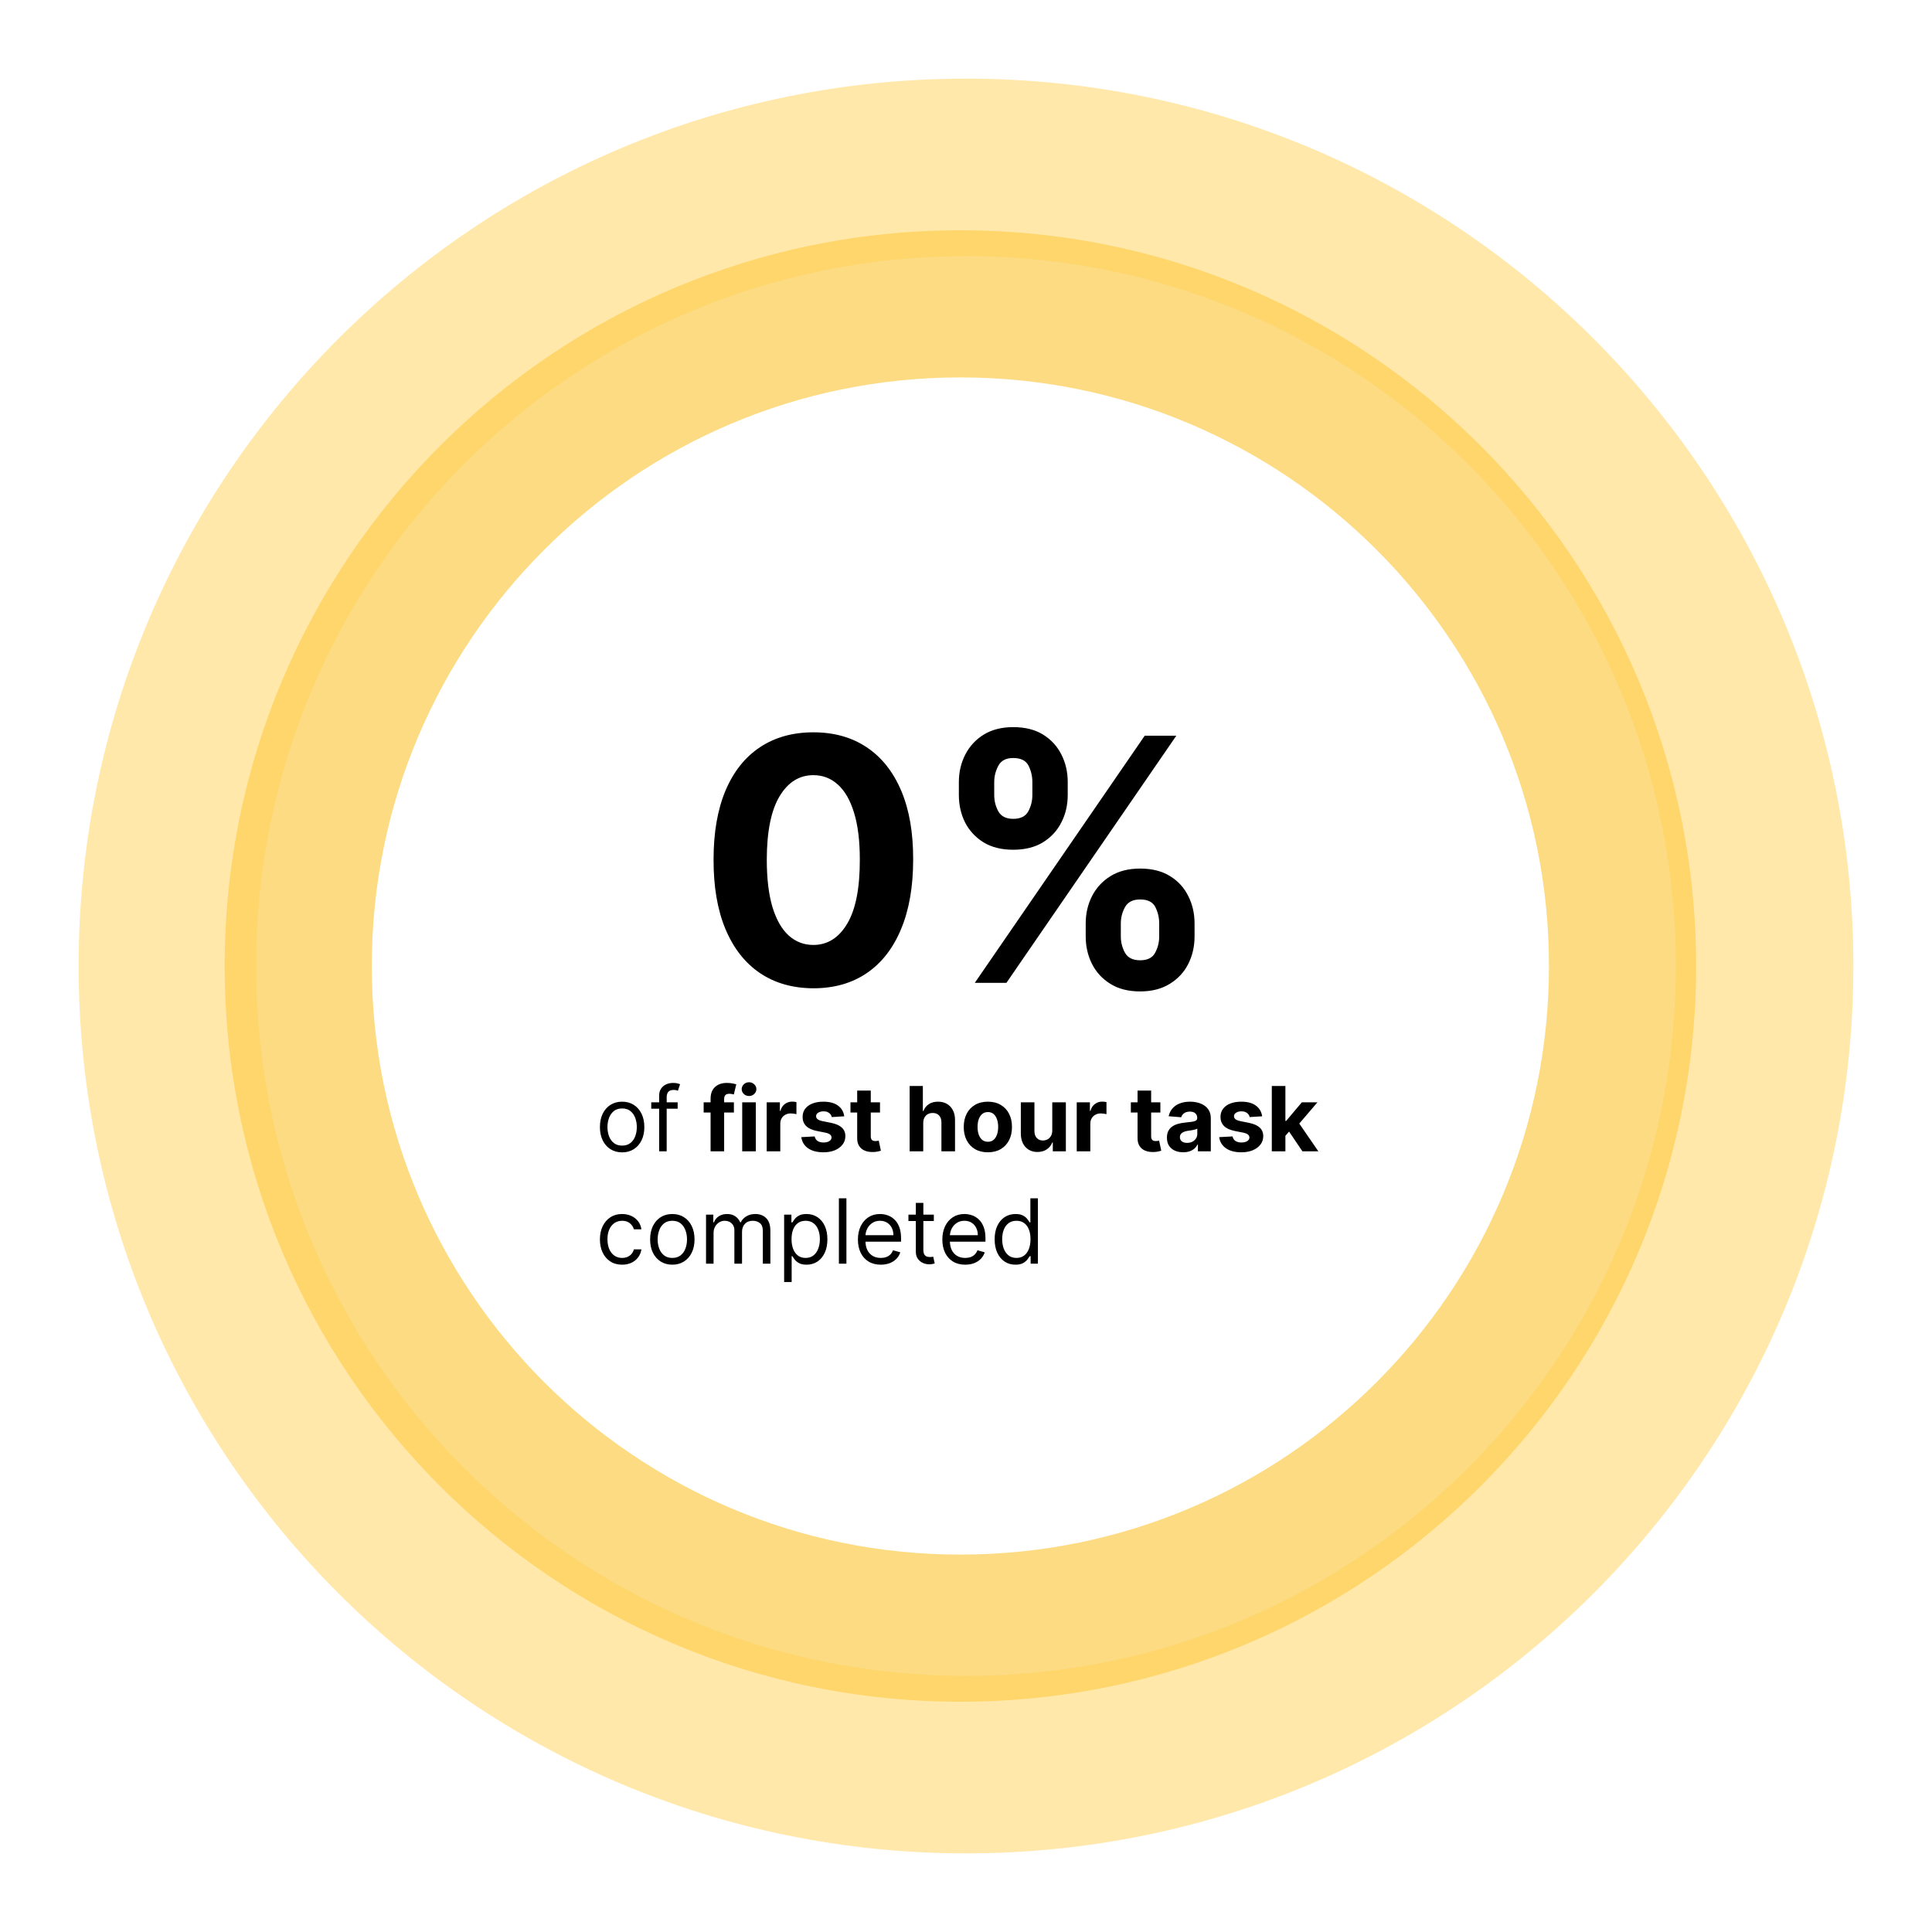 <svg width="172" height="172" viewBox="0 0 172 172" fill="none" xmlns="http://www.w3.org/2000/svg">
<path opacity="0.5" d="M85.5 20.5C121.675 20.5 151 49.825 151 86C151 122.175 121.675 151.5 85.5 151.5C49.325 151.5 20 122.175 20 86C20 49.825 49.325 20.5 85.5 20.5ZM85.5 138.4C114.44 138.4 137.9 114.94 137.9 86C137.9 57.06 114.44 33.6 85.5 33.6C56.56 33.6 33.1 57.06 33.1 86C33.1 114.94 56.56 138.4 85.5 138.4Z" fill="#FBB907"/>
<g opacity="0.5" filter="url(#filter0_d_14_320)">
<path d="M86 7C129.63 7 165 42.37 165 86C165 129.63 129.63 165 86 165C42.37 165 7 129.63 7 86C7 42.37 42.37 7 86 7ZM86 149.2C120.904 149.2 149.2 120.904 149.2 86C149.2 51.096 120.904 22.8 86 22.8C51.096 22.8 22.8 51.096 22.8 86C22.8 120.904 51.096 149.2 86 149.2Z" fill="#FFD155"/>
</g>
<path d="M72.411 87.984C70.563 87.976 68.973 87.522 67.641 86.619C66.315 85.716 65.295 84.409 64.579 82.698C63.869 80.986 63.519 78.926 63.526 76.52C63.526 74.12 63.88 72.076 64.589 70.385C65.305 68.695 66.326 67.409 67.651 66.528C68.984 65.64 70.57 65.196 72.411 65.196C74.251 65.196 75.834 65.64 77.159 66.528C78.492 67.416 79.516 68.706 80.232 70.396C80.948 72.079 81.303 74.12 81.296 76.52C81.296 78.934 80.938 80.996 80.222 82.708C79.512 84.42 78.495 85.727 77.17 86.63C75.845 87.532 74.259 87.984 72.411 87.984ZM72.411 84.126C73.671 84.126 74.678 83.493 75.43 82.225C76.182 80.957 76.554 79.055 76.547 76.52C76.547 74.851 76.375 73.461 76.031 72.351C75.695 71.241 75.215 70.407 74.592 69.848C73.976 69.289 73.249 69.01 72.411 69.01C71.157 69.01 70.154 69.637 69.403 70.89C68.65 72.144 68.271 74.02 68.264 76.52C68.264 78.21 68.432 79.621 68.769 80.753C69.112 81.877 69.596 82.723 70.219 83.288C70.842 83.847 71.573 84.126 72.411 84.126ZM96.657 83.374V82.214C96.657 81.333 96.843 80.524 97.216 79.786C97.595 79.041 98.143 78.447 98.859 78.002C99.583 77.551 100.464 77.326 101.502 77.326C102.555 77.326 103.44 77.548 104.156 77.992C104.879 78.436 105.424 79.03 105.789 79.775C106.162 80.513 106.348 81.326 106.348 82.214V83.374C106.348 84.255 106.162 85.068 105.789 85.813C105.417 86.551 104.869 87.142 104.145 87.586C103.422 88.037 102.541 88.263 101.502 88.263C100.449 88.263 99.565 88.037 98.849 87.586C98.132 87.142 97.588 86.551 97.216 85.813C96.843 85.068 96.657 84.255 96.657 83.374ZM99.783 82.214V83.374C99.783 83.883 99.905 84.363 100.149 84.814C100.399 85.265 100.85 85.491 101.502 85.491C102.154 85.491 102.598 85.269 102.835 84.825C103.078 84.381 103.2 83.897 103.2 83.374V82.214C103.2 81.691 103.085 81.204 102.856 80.753C102.627 80.302 102.176 80.076 101.502 80.076C100.858 80.076 100.41 80.302 100.159 80.753C99.909 81.204 99.783 81.691 99.783 82.214ZM85.365 70.783V69.622C85.365 68.734 85.555 67.921 85.934 67.183C86.314 66.439 86.862 65.844 87.578 65.4C88.302 64.956 89.176 64.734 90.2 64.734C91.26 64.734 92.148 64.956 92.864 65.4C93.581 65.844 94.125 66.439 94.497 67.183C94.87 67.921 95.056 68.734 95.056 69.622V70.783C95.056 71.671 94.866 72.484 94.487 73.222C94.114 73.959 93.566 74.55 92.843 74.994C92.126 75.431 91.246 75.65 90.2 75.65C89.154 75.65 88.269 75.427 87.546 74.984C86.83 74.532 86.285 73.941 85.913 73.211C85.548 72.473 85.365 71.664 85.365 70.783ZM88.513 69.622V70.783C88.513 71.305 88.635 71.789 88.878 72.233C89.129 72.677 89.57 72.899 90.2 72.899C90.859 72.899 91.306 72.677 91.543 72.233C91.786 71.789 91.908 71.305 91.908 70.783V69.622C91.908 69.099 91.793 68.612 91.564 68.161C91.335 67.71 90.88 67.484 90.2 67.484C89.562 67.484 89.122 67.713 88.878 68.172C88.635 68.63 88.513 69.114 88.513 69.622ZM86.783 87.5L101.911 65.497H104.725L89.598 87.5H86.783Z" fill="black"/>
<path d="M55.386 102.591C54.992 102.591 54.647 102.497 54.349 102.31C54.054 102.122 53.823 101.86 53.656 101.523C53.492 101.186 53.409 100.792 53.409 100.341C53.409 99.886 53.492 99.49 53.656 99.151C53.823 98.812 54.054 98.548 54.349 98.361C54.647 98.173 54.992 98.079 55.386 98.079C55.78 98.079 56.125 98.173 56.42 98.361C56.718 98.548 56.949 98.812 57.114 99.151C57.28 99.49 57.364 99.886 57.364 100.341C57.364 100.792 57.28 101.186 57.114 101.523C56.949 101.86 56.718 102.122 56.42 102.31C56.125 102.497 55.78 102.591 55.386 102.591ZM55.386 101.989C55.686 101.989 55.932 101.912 56.125 101.759C56.318 101.605 56.461 101.403 56.554 101.153C56.647 100.903 56.693 100.633 56.693 100.341C56.693 100.049 56.647 99.778 56.554 99.526C56.461 99.274 56.318 99.07 56.125 98.915C55.932 98.76 55.686 98.682 55.386 98.682C55.087 98.682 54.841 98.76 54.648 98.915C54.455 99.07 54.312 99.274 54.219 99.526C54.126 99.778 54.08 100.049 54.08 100.341C54.08 100.633 54.126 100.903 54.219 101.153C54.312 101.403 54.455 101.605 54.648 101.759C54.841 101.912 55.087 101.989 55.386 101.989ZM60.33 98.136V98.704H57.978V98.136H60.33ZM58.682 102.5V97.534C58.682 97.284 58.741 97.076 58.859 96.909C58.976 96.742 59.129 96.617 59.316 96.534C59.504 96.451 59.702 96.409 59.91 96.409C60.075 96.409 60.209 96.422 60.313 96.449C60.417 96.475 60.495 96.5 60.546 96.523L60.353 97.102C60.319 97.091 60.272 97.077 60.211 97.06C60.152 97.043 60.075 97.034 59.978 97.034C59.756 97.034 59.596 97.09 59.498 97.202C59.401 97.313 59.353 97.477 59.353 97.693V102.5H58.682ZM65.337 98.136V99.046H62.644V98.136H65.337ZM63.261 102.5V97.821C63.261 97.505 63.322 97.242 63.445 97.034C63.57 96.826 63.741 96.669 63.957 96.565C64.173 96.461 64.418 96.409 64.692 96.409C64.878 96.409 65.048 96.423 65.201 96.452C65.356 96.48 65.472 96.506 65.548 96.528L65.332 97.438C65.284 97.422 65.226 97.408 65.156 97.395C65.087 97.382 65.017 97.375 64.945 97.375C64.767 97.375 64.643 97.417 64.573 97.5C64.503 97.581 64.468 97.696 64.468 97.844V102.5H63.261ZM66.077 102.5V98.136H67.287V102.5H66.077ZM66.685 97.574C66.505 97.574 66.35 97.514 66.222 97.395C66.095 97.274 66.031 97.129 66.031 96.96C66.031 96.794 66.095 96.651 66.222 96.531C66.35 96.41 66.505 96.349 66.685 96.349C66.865 96.349 67.018 96.41 67.145 96.531C67.274 96.651 67.338 96.794 67.338 96.96C67.338 97.129 67.274 97.274 67.145 97.395C67.018 97.514 66.865 97.574 66.685 97.574ZM68.256 102.5V98.136H69.43V98.898H69.475C69.555 98.627 69.688 98.422 69.876 98.284C70.063 98.144 70.279 98.074 70.523 98.074C70.584 98.074 70.649 98.078 70.719 98.085C70.79 98.093 70.851 98.103 70.904 98.117V99.19C70.847 99.173 70.769 99.158 70.668 99.145C70.568 99.132 70.476 99.125 70.393 99.125C70.215 99.125 70.056 99.164 69.915 99.242C69.777 99.317 69.667 99.423 69.586 99.56C69.506 99.696 69.467 99.853 69.467 100.031V102.5H68.256ZM75.16 99.381L74.053 99.449C74.034 99.354 73.993 99.269 73.93 99.193C73.868 99.115 73.785 99.054 73.683 99.008C73.583 98.961 73.463 98.938 73.322 98.938C73.135 98.938 72.977 98.977 72.848 99.057C72.719 99.135 72.655 99.239 72.655 99.369C72.655 99.474 72.697 99.562 72.78 99.633C72.863 99.706 73.006 99.763 73.209 99.807L73.999 99.966C74.423 100.053 74.739 100.193 74.947 100.386C75.156 100.58 75.26 100.833 75.26 101.148C75.26 101.434 75.176 101.685 75.007 101.901C74.84 102.116 74.611 102.285 74.32 102.406C74.03 102.526 73.695 102.585 73.317 102.585C72.739 102.585 72.279 102.465 71.936 102.224C71.595 101.982 71.395 101.652 71.337 101.236L72.527 101.173C72.563 101.349 72.65 101.484 72.788 101.577C72.927 101.668 73.104 101.713 73.32 101.713C73.532 101.713 73.702 101.672 73.831 101.591C73.962 101.508 74.028 101.401 74.03 101.27C74.028 101.16 73.981 101.07 73.891 101C73.8 100.928 73.66 100.873 73.47 100.835L72.715 100.685C72.288 100.599 71.971 100.452 71.763 100.241C71.556 100.031 71.453 99.763 71.453 99.438C71.453 99.157 71.529 98.916 71.68 98.713C71.834 98.51 72.049 98.354 72.325 98.244C72.604 98.135 72.93 98.079 73.303 98.079C73.854 98.079 74.287 98.196 74.604 98.429C74.922 98.662 75.108 98.979 75.16 99.381ZM78.343 98.136V99.046H75.715V98.136H78.343ZM76.312 97.091H77.522V101.159C77.522 101.271 77.539 101.358 77.573 101.42C77.607 101.481 77.655 101.524 77.715 101.548C77.778 101.573 77.85 101.585 77.931 101.585C77.988 101.585 78.045 101.58 78.102 101.571C78.158 101.56 78.202 101.551 78.232 101.545L78.423 102.446C78.362 102.465 78.277 102.487 78.167 102.511C78.057 102.538 77.924 102.554 77.766 102.56C77.475 102.571 77.219 102.532 76.999 102.443C76.781 102.354 76.612 102.216 76.491 102.028C76.37 101.841 76.31 101.604 76.312 101.318V97.091ZM82.193 99.977V102.5H80.983V96.682H82.159V98.906H82.21C82.309 98.649 82.468 98.447 82.688 98.301C82.907 98.153 83.183 98.079 83.514 98.079C83.817 98.079 84.081 98.146 84.307 98.278C84.534 98.409 84.71 98.597 84.835 98.844C84.962 99.088 85.025 99.381 85.023 99.722V102.5H83.812V99.938C83.814 99.669 83.746 99.459 83.608 99.31C83.472 99.16 83.28 99.085 83.034 99.085C82.869 99.085 82.724 99.12 82.597 99.19C82.472 99.26 82.373 99.363 82.301 99.497C82.231 99.63 82.195 99.79 82.193 99.977ZM87.947 102.585C87.505 102.585 87.124 102.491 86.802 102.304C86.482 102.115 86.235 101.851 86.06 101.514C85.886 101.175 85.799 100.782 85.799 100.335C85.799 99.885 85.886 99.49 86.06 99.153C86.235 98.814 86.482 98.551 86.802 98.364C87.124 98.174 87.505 98.079 87.947 98.079C88.388 98.079 88.769 98.174 89.089 98.364C89.411 98.551 89.659 98.814 89.833 99.153C90.007 99.49 90.094 99.885 90.094 100.335C90.094 100.782 90.007 101.175 89.833 101.514C89.659 101.851 89.411 102.115 89.089 102.304C88.769 102.491 88.388 102.585 87.947 102.585ZM87.952 101.648C88.153 101.648 88.321 101.591 88.455 101.477C88.59 101.362 88.691 101.205 88.759 101.006C88.829 100.807 88.864 100.58 88.864 100.327C88.864 100.073 88.829 99.847 88.759 99.648C88.691 99.449 88.59 99.292 88.455 99.176C88.321 99.061 88.153 99.003 87.952 99.003C87.75 99.003 87.579 99.061 87.441 99.176C87.305 99.292 87.201 99.449 87.131 99.648C87.063 99.847 87.029 100.073 87.029 100.327C87.029 100.58 87.063 100.807 87.131 101.006C87.201 101.205 87.305 101.362 87.441 101.477C87.579 101.591 87.75 101.648 87.952 101.648ZM93.68 100.642V98.136H94.89V102.5H93.728V101.707H93.683C93.584 101.963 93.42 102.169 93.191 102.324C92.964 102.479 92.686 102.557 92.359 102.557C92.067 102.557 91.81 102.491 91.589 102.358C91.367 102.225 91.194 102.037 91.069 101.793C90.946 101.548 90.883 101.256 90.881 100.915V98.136H92.092V100.699C92.094 100.956 92.163 101.16 92.299 101.31C92.435 101.459 92.618 101.534 92.847 101.534C92.993 101.534 93.129 101.501 93.256 101.435C93.383 101.366 93.486 101.266 93.563 101.134C93.643 101.001 93.682 100.837 93.68 100.642ZM95.858 102.5V98.136H97.031V98.898H97.077C97.156 98.627 97.29 98.422 97.477 98.284C97.665 98.144 97.881 98.074 98.125 98.074C98.186 98.074 98.251 98.078 98.321 98.085C98.391 98.093 98.453 98.103 98.506 98.117V99.19C98.449 99.173 98.37 99.158 98.27 99.145C98.169 99.132 98.078 99.125 97.994 99.125C97.816 99.125 97.657 99.164 97.517 99.242C97.379 99.317 97.269 99.423 97.188 99.56C97.108 99.696 97.068 99.853 97.068 100.031V102.5H95.858ZM103.304 98.136V99.046H100.676V98.136H103.304ZM101.273 97.091H102.483V101.159C102.483 101.271 102.5 101.358 102.534 101.42C102.568 101.481 102.616 101.524 102.676 101.548C102.739 101.573 102.811 101.585 102.892 101.585C102.949 101.585 103.006 101.58 103.062 101.571C103.119 101.56 103.163 101.551 103.193 101.545L103.384 102.446C103.323 102.465 103.238 102.487 103.128 102.511C103.018 102.538 102.884 102.554 102.727 102.56C102.436 102.571 102.18 102.532 101.96 102.443C101.742 102.354 101.573 102.216 101.452 102.028C101.33 101.841 101.271 101.604 101.273 101.318V97.091ZM105.337 102.582C105.058 102.582 104.81 102.534 104.592 102.438C104.375 102.339 104.202 102.194 104.075 102.003C103.95 101.81 103.888 101.569 103.888 101.281C103.888 101.039 103.932 100.835 104.021 100.67C104.11 100.506 104.232 100.373 104.385 100.273C104.538 100.172 104.713 100.097 104.908 100.045C105.105 99.994 105.311 99.958 105.527 99.938C105.781 99.911 105.985 99.886 106.141 99.864C106.296 99.839 106.409 99.803 106.479 99.756C106.549 99.708 106.584 99.638 106.584 99.546V99.528C106.584 99.349 106.527 99.209 106.413 99.111C106.302 99.012 106.143 98.963 105.936 98.963C105.718 98.963 105.545 99.011 105.416 99.108C105.287 99.203 105.202 99.322 105.161 99.466L104.041 99.375C104.098 99.11 104.21 98.881 104.376 98.688C104.543 98.492 104.758 98.343 105.021 98.239C105.286 98.133 105.593 98.079 105.942 98.079C106.184 98.079 106.416 98.108 106.638 98.165C106.861 98.222 107.059 98.31 107.232 98.429C107.406 98.548 107.543 98.702 107.643 98.889C107.744 99.075 107.794 99.297 107.794 99.557V102.5H106.646V101.895H106.612C106.542 102.031 106.448 102.152 106.331 102.256C106.214 102.358 106.072 102.438 105.908 102.497C105.743 102.554 105.553 102.582 105.337 102.582ZM105.683 101.747C105.861 101.747 106.018 101.712 106.155 101.642C106.291 101.57 106.398 101.473 106.476 101.352C106.554 101.231 106.592 101.094 106.592 100.94V100.477C106.554 100.502 106.502 100.525 106.436 100.545C106.372 100.564 106.299 100.582 106.217 100.599C106.136 100.615 106.054 100.629 105.973 100.642C105.892 100.653 105.818 100.664 105.751 100.673C105.609 100.694 105.485 100.727 105.379 100.773C105.273 100.818 105.191 100.88 105.132 100.957C105.073 101.033 105.044 101.128 105.044 101.241C105.044 101.406 105.104 101.532 105.223 101.619C105.344 101.705 105.498 101.747 105.683 101.747ZM112.364 99.381L111.256 99.449C111.237 99.354 111.196 99.269 111.134 99.193C111.071 99.115 110.989 99.054 110.886 99.008C110.786 98.961 110.666 98.938 110.526 98.938C110.338 98.938 110.18 98.977 110.051 99.057C109.922 99.135 109.858 99.239 109.858 99.369C109.858 99.474 109.9 99.562 109.983 99.633C110.066 99.706 110.209 99.763 110.412 99.807L111.202 99.966C111.626 100.053 111.942 100.193 112.151 100.386C112.359 100.58 112.463 100.833 112.463 101.148C112.463 101.434 112.379 101.685 112.21 101.901C112.044 102.116 111.814 102.285 111.523 102.406C111.233 102.526 110.899 102.585 110.52 102.585C109.942 102.585 109.482 102.465 109.139 102.224C108.798 101.982 108.598 101.652 108.54 101.236L109.73 101.173C109.766 101.349 109.853 101.484 109.991 101.577C110.13 101.668 110.307 101.713 110.523 101.713C110.735 101.713 110.905 101.672 111.034 101.591C111.165 101.508 111.231 101.401 111.233 101.27C111.231 101.16 111.185 101.07 111.094 101C111.003 100.928 110.863 100.873 110.673 100.835L109.918 100.685C109.491 100.599 109.174 100.452 108.966 100.241C108.759 100.031 108.656 99.763 108.656 99.438C108.656 99.157 108.732 98.916 108.884 98.713C109.037 98.51 109.252 98.354 109.528 98.244C109.807 98.135 110.133 98.079 110.506 98.079C111.057 98.079 111.491 98.196 111.807 98.429C112.125 98.662 112.311 98.979 112.364 99.381ZM114.322 101.244L114.325 99.793H114.501L115.898 98.136H117.288L115.41 100.33H115.123L114.322 101.244ZM113.225 102.5V96.682H114.435V102.5H113.225ZM115.952 102.5L114.668 100.599L115.475 99.744L117.37 102.5H115.952ZM55.386 112.591C54.977 112.591 54.625 112.494 54.33 112.301C54.034 112.108 53.807 111.842 53.648 111.503C53.489 111.164 53.409 110.777 53.409 110.341C53.409 109.898 53.49 109.507 53.653 109.168C53.818 108.827 54.047 108.561 54.341 108.369C54.636 108.176 54.981 108.08 55.375 108.08C55.682 108.08 55.958 108.136 56.205 108.25C56.451 108.364 56.653 108.523 56.81 108.727C56.967 108.932 57.064 109.17 57.102 109.443H56.432C56.381 109.244 56.267 109.068 56.091 108.915C55.917 108.759 55.682 108.682 55.386 108.682C55.125 108.682 54.896 108.75 54.699 108.886C54.504 109.021 54.351 109.211 54.242 109.457C54.133 109.702 54.08 109.989 54.08 110.318C54.08 110.655 54.133 110.949 54.239 111.199C54.347 111.449 54.498 111.643 54.693 111.781C54.89 111.92 55.121 111.989 55.386 111.989C55.561 111.989 55.719 111.958 55.861 111.898C56.003 111.837 56.123 111.75 56.222 111.636C56.32 111.523 56.39 111.386 56.432 111.227H57.102C57.064 111.485 56.971 111.717 56.821 111.923C56.673 112.128 56.477 112.291 56.233 112.412C55.99 112.531 55.708 112.591 55.386 112.591ZM59.855 112.591C59.461 112.591 59.115 112.497 58.818 112.31C58.523 112.122 58.292 111.86 58.125 111.523C57.96 111.186 57.878 110.792 57.878 110.341C57.878 109.886 57.96 109.49 58.125 109.151C58.292 108.812 58.523 108.548 58.818 108.361C59.115 108.173 59.461 108.08 59.855 108.08C60.249 108.08 60.594 108.173 60.889 108.361C61.187 108.548 61.418 108.812 61.582 109.151C61.749 109.49 61.832 109.886 61.832 110.341C61.832 110.792 61.749 111.186 61.582 111.523C61.418 111.86 61.187 112.122 60.889 112.31C60.594 112.497 60.249 112.591 59.855 112.591ZM59.855 111.989C60.154 111.989 60.401 111.912 60.594 111.759C60.787 111.605 60.93 111.403 61.023 111.153C61.115 110.903 61.162 110.633 61.162 110.341C61.162 110.049 61.115 109.777 61.023 109.526C60.93 109.274 60.787 109.07 60.594 108.915C60.401 108.759 60.154 108.682 59.855 108.682C59.556 108.682 59.31 108.759 59.117 108.915C58.923 109.07 58.78 109.274 58.688 109.526C58.595 109.777 58.548 110.049 58.548 110.341C58.548 110.633 58.595 110.903 58.688 111.153C58.78 111.403 58.923 111.605 59.117 111.759C59.31 111.912 59.556 111.989 59.855 111.989ZM62.856 112.5V108.136H63.504V108.818H63.56C63.651 108.585 63.798 108.404 64.001 108.276C64.203 108.145 64.447 108.08 64.731 108.08C65.019 108.08 65.258 108.145 65.45 108.276C65.643 108.404 65.793 108.585 65.901 108.818H65.947C66.058 108.593 66.226 108.414 66.45 108.281C66.673 108.147 66.941 108.08 67.254 108.08C67.644 108.08 67.963 108.202 68.211 108.446C68.459 108.688 68.583 109.066 68.583 109.58V112.5H67.913V109.58C67.913 109.258 67.825 109.027 67.648 108.889C67.472 108.751 67.265 108.682 67.026 108.682C66.719 108.682 66.482 108.775 66.313 108.96C66.145 109.144 66.06 109.377 66.06 109.659V112.5H65.379V109.511C65.379 109.263 65.298 109.063 65.137 108.912C64.976 108.759 64.769 108.682 64.515 108.682C64.341 108.682 64.178 108.728 64.026 108.821C63.877 108.914 63.755 109.043 63.663 109.207C63.572 109.37 63.526 109.559 63.526 109.773V112.5H62.856ZM69.809 114.136V108.136H70.457V108.83H70.536C70.585 108.754 70.654 108.657 70.741 108.54C70.83 108.42 70.957 108.314 71.121 108.222C71.288 108.127 71.513 108.08 71.798 108.08C72.165 108.08 72.489 108.171 72.769 108.355C73.049 108.539 73.268 108.799 73.425 109.136C73.583 109.473 73.661 109.871 73.661 110.33C73.661 110.792 73.583 111.192 73.425 111.531C73.268 111.868 73.05 112.13 72.772 112.315C72.494 112.499 72.173 112.591 71.809 112.591C71.529 112.591 71.304 112.545 71.136 112.452C70.967 112.357 70.837 112.25 70.746 112.131C70.656 112.009 70.585 111.909 70.536 111.83H70.479V114.136H69.809ZM70.468 110.318C70.468 110.648 70.516 110.938 70.613 111.19C70.71 111.44 70.851 111.636 71.036 111.778C71.222 111.919 71.449 111.989 71.718 111.989C71.998 111.989 72.232 111.915 72.42 111.767C72.609 111.617 72.751 111.417 72.846 111.165C72.942 110.911 72.991 110.629 72.991 110.318C72.991 110.011 72.943 109.735 72.849 109.489C72.756 109.241 72.615 109.045 72.425 108.901C72.238 108.755 72.002 108.682 71.718 108.682C71.445 108.682 71.216 108.751 71.031 108.889C70.845 109.026 70.705 109.217 70.61 109.463C70.515 109.707 70.468 109.992 70.468 110.318ZM75.354 106.682V112.5H74.684V106.682H75.354ZM78.412 112.591C77.992 112.591 77.629 112.498 77.324 112.312C77.021 112.125 76.787 111.864 76.622 111.528C76.459 111.191 76.378 110.799 76.378 110.352C76.378 109.905 76.459 109.511 76.622 109.17C76.787 108.828 77.016 108.561 77.31 108.369C77.605 108.176 77.95 108.08 78.344 108.08C78.571 108.08 78.796 108.117 79.017 108.193C79.239 108.269 79.44 108.392 79.622 108.562C79.804 108.731 79.949 108.955 80.057 109.233C80.165 109.511 80.219 109.854 80.219 110.261V110.545H76.855V109.966H79.537C79.537 109.72 79.488 109.5 79.389 109.307C79.293 109.114 79.154 108.961 78.974 108.849C78.796 108.738 78.586 108.682 78.344 108.682C78.077 108.682 77.846 108.748 77.651 108.881C77.457 109.011 77.309 109.182 77.204 109.392C77.1 109.602 77.048 109.828 77.048 110.068V110.455C77.048 110.784 77.105 111.063 77.219 111.293C77.334 111.52 77.494 111.693 77.699 111.812C77.903 111.93 78.141 111.989 78.412 111.989C78.588 111.989 78.747 111.964 78.889 111.915C79.033 111.864 79.157 111.788 79.261 111.688C79.365 111.585 79.446 111.458 79.503 111.307L80.151 111.489C80.082 111.708 79.968 111.902 79.807 112.068C79.646 112.233 79.447 112.362 79.21 112.455C78.974 112.545 78.707 112.591 78.412 112.591ZM83.136 108.136V108.705H80.875V108.136H83.136ZM81.534 107.091H82.204V111.25C82.204 111.439 82.232 111.581 82.287 111.676C82.344 111.769 82.416 111.831 82.503 111.864C82.592 111.894 82.686 111.909 82.784 111.909C82.858 111.909 82.919 111.905 82.966 111.898C83.013 111.888 83.051 111.881 83.079 111.875L83.216 112.477C83.171 112.494 83.107 112.511 83.026 112.528C82.944 112.547 82.841 112.557 82.716 112.557C82.526 112.557 82.341 112.516 82.159 112.435C81.979 112.353 81.829 112.229 81.71 112.062C81.593 111.896 81.534 111.686 81.534 111.432V107.091ZM85.928 112.591C85.507 112.591 85.144 112.498 84.84 112.312C84.537 112.125 84.303 111.864 84.138 111.528C83.975 111.191 83.894 110.799 83.894 110.352C83.894 109.905 83.975 109.511 84.138 109.17C84.303 108.828 84.532 108.561 84.825 108.369C85.121 108.176 85.465 108.08 85.859 108.08C86.087 108.08 86.311 108.117 86.533 108.193C86.754 108.269 86.956 108.392 87.138 108.562C87.32 108.731 87.465 108.955 87.572 109.233C87.68 109.511 87.734 109.854 87.734 110.261V110.545H84.371V109.966H87.053C87.053 109.72 87.003 109.5 86.905 109.307C86.808 109.114 86.67 108.961 86.49 108.849C86.312 108.738 86.102 108.682 85.859 108.682C85.592 108.682 85.361 108.748 85.166 108.881C84.973 109.011 84.824 109.182 84.72 109.392C84.616 109.602 84.564 109.828 84.564 110.068V110.455C84.564 110.784 84.621 111.063 84.734 111.293C84.85 111.52 85.01 111.693 85.215 111.812C85.419 111.93 85.657 111.989 85.928 111.989C86.104 111.989 86.263 111.964 86.405 111.915C86.549 111.864 86.673 111.788 86.777 111.688C86.881 111.585 86.962 111.458 87.019 111.307L87.666 111.489C87.598 111.708 87.483 111.902 87.322 112.068C87.162 112.233 86.963 112.362 86.726 112.455C86.489 112.545 86.223 112.591 85.928 112.591ZM90.402 112.591C90.038 112.591 89.717 112.499 89.439 112.315C89.16 112.13 88.943 111.868 88.785 111.531C88.628 111.192 88.55 110.792 88.55 110.33C88.55 109.871 88.628 109.473 88.785 109.136C88.943 108.799 89.162 108.539 89.442 108.355C89.722 108.171 90.046 108.08 90.413 108.08C90.697 108.08 90.922 108.127 91.087 108.222C91.253 108.314 91.38 108.42 91.467 108.54C91.556 108.657 91.626 108.754 91.675 108.83H91.731V106.682H92.402V112.5H91.754V111.83H91.675C91.626 111.909 91.555 112.009 91.465 112.131C91.374 112.25 91.244 112.357 91.075 112.452C90.907 112.545 90.682 112.591 90.402 112.591ZM90.493 111.989C90.762 111.989 90.989 111.919 91.175 111.778C91.36 111.636 91.501 111.44 91.598 111.19C91.695 110.938 91.743 110.648 91.743 110.318C91.743 109.992 91.695 109.707 91.601 109.463C91.506 109.217 91.366 109.026 91.18 108.889C90.995 108.751 90.766 108.682 90.493 108.682C90.209 108.682 89.972 108.755 89.783 108.901C89.595 109.045 89.454 109.241 89.359 109.489C89.267 109.735 89.22 110.011 89.22 110.318C89.22 110.629 89.267 110.911 89.362 111.165C89.459 111.417 89.601 111.617 89.788 111.767C89.978 111.915 90.213 111.989 90.493 111.989Z" fill="black"/>
<defs>
<filter id="filter0_d_14_320" x="0" y="0" width="172" height="172" filterUnits="userSpaceOnUse" color-interpolation-filters="sRGB">
<feFlood flood-opacity="0" result="BackgroundImageFix"/>
<feColorMatrix in="SourceAlpha" type="matrix" values="0 0 0 0 0 0 0 0 0 0 0 0 0 0 0 0 0 0 127 0" result="hardAlpha"/>
<feOffset/>
<feGaussianBlur stdDeviation="3.5"/>
<feComposite in2="hardAlpha" operator="out"/>
<feColorMatrix type="matrix" values="0 0 0 0 0 0 0 0 0 0 0 0 0 0 0 0 0 0 0.25 0"/>
<feBlend mode="normal" in2="BackgroundImageFix" result="effect1_dropShadow_14_320"/>
<feBlend mode="normal" in="SourceGraphic" in2="effect1_dropShadow_14_320" result="shape"/>
</filter>
</defs>
</svg>
